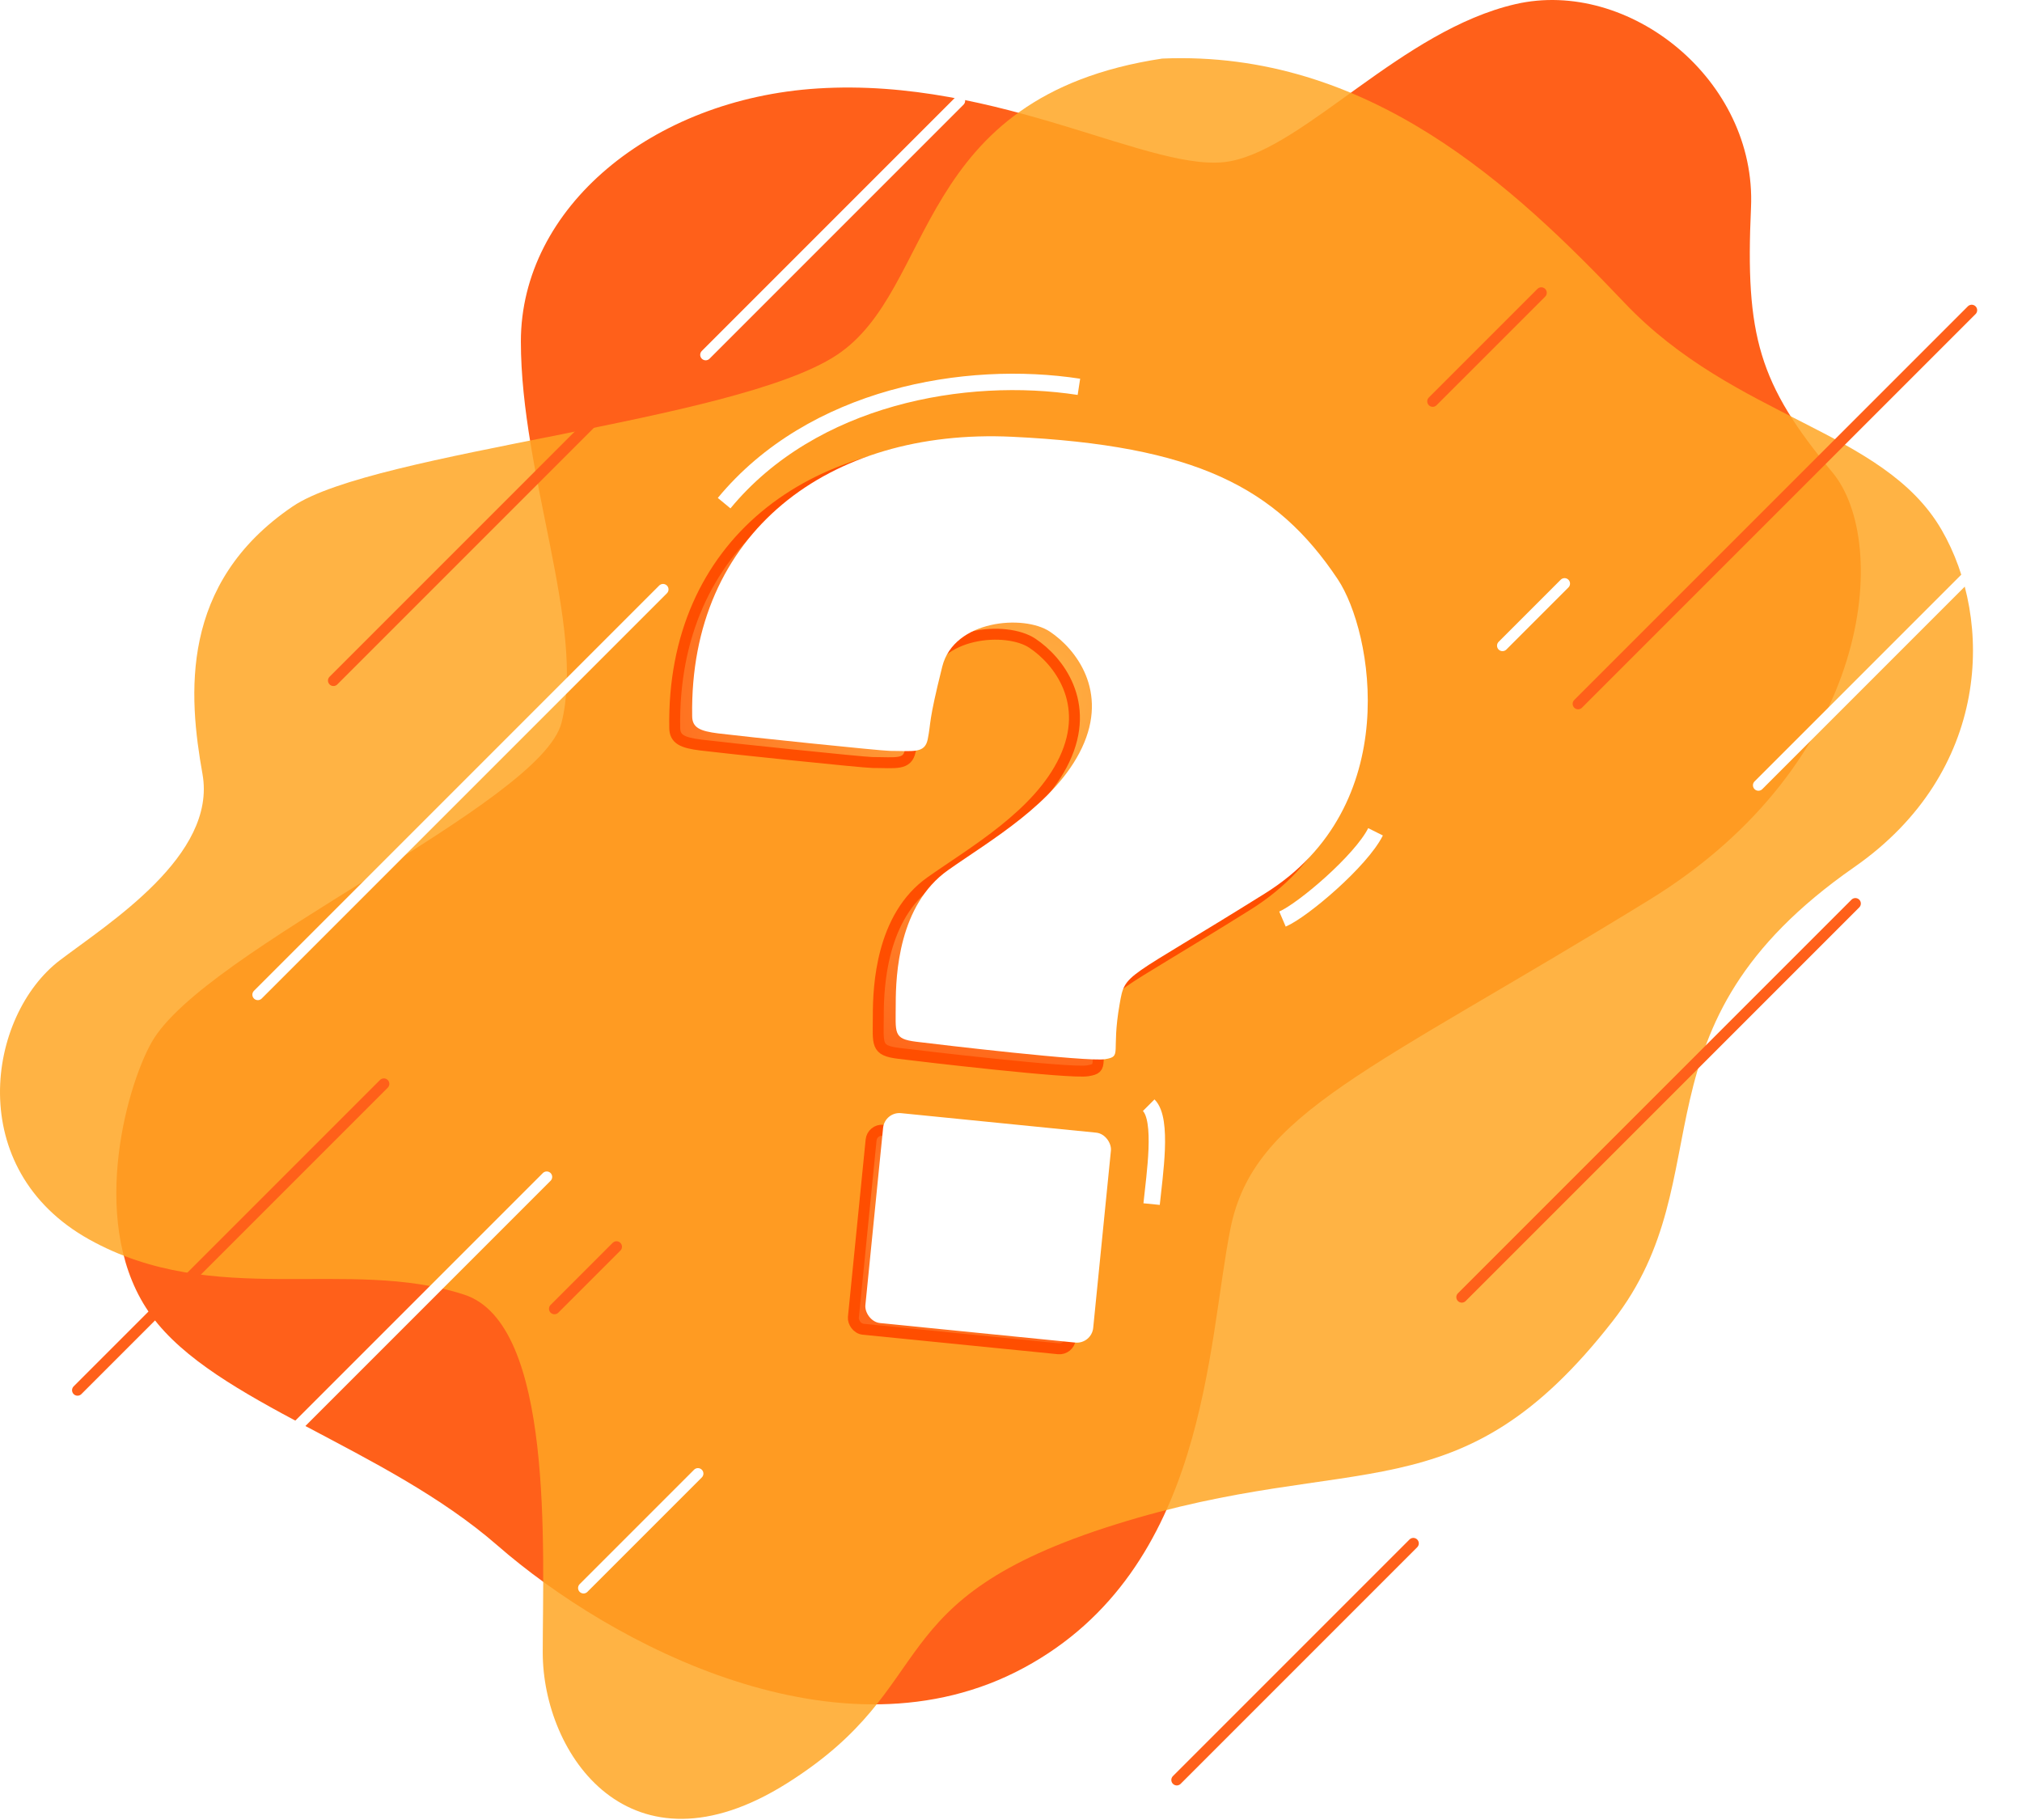 <svg width="370" height="333" viewBox="0 0 370 333" fill="none" xmlns="http://www.w3.org/2000/svg">
<path d="M147.405 139.954C135.223 138.72 126.687 138.252 124.522 135.697" stroke="white" stroke-width="3"/>
<path d="M197.426 250.109C189.267 249.4 170.925 247.768 162.837 246.916C154.748 246.065 152.903 240.708 152.726 237.87V232.548M202.216 198.491L167.626 194.766C161.773 194.234 158.048 189.444 157.515 184.655C157.338 183.059 158.58 172.948 158.58 170.819C158.58 168.691 159.644 164.966 160.176 163.901" stroke="white" stroke-width="3"/>
<path d="M225.157 29.491C211.321 32.152 183.117 14.059 149.592 16.188C119.26 18.114 95.313 38.006 95.313 62.485C95.313 86.963 107.153 114.635 102.763 132.196C99.038 147.096 37.309 173.703 27.73 190.732C22.92 199.284 16.023 224.789 27.73 240.754C39.437 256.718 70.302 264.7 91.056 282.793C111.809 300.886 153.849 323.237 187.374 305.144C220.899 287.051 220.899 246.075 225.157 224.789C229.414 203.504 250.7 196.053 301.786 164.657C342.761 139.474 345.954 99.203 335.311 86.431C321.821 70.243 319.347 61.42 320.411 38.006C321.475 14.592 298.061 -4.033 277.307 0.756C256.553 5.545 238.993 26.831 225.157 29.491Z" fill="#FF601A"/>
<path d="M297.272 55.416C277.051 34.13 250.443 9.119 212.661 10.716C166.896 17.634 171.472 52.896 153.06 64.995C134.435 77.234 68.449 82.556 53.549 92.666C32.795 106.749 34.479 127.211 37.053 141.624C39.713 156.524 19.884 168.912 10.977 175.681C-2.327 185.792 -6.76 213.897 16.299 226.767C39.181 239.539 63.66 229.96 84.946 236.878C101.442 242.24 99.314 283.707 99.314 302.332C99.314 320.957 115.278 344.372 144.014 326.279C172.75 308.186 159.978 292.754 204.146 278.918C248.315 265.082 266.94 277.854 295.144 241.668C315.882 215.06 297.272 187.921 339.312 158.653C364.323 141.24 364.855 113.42 355.276 96.924C344.638 78.602 317.494 76.702 297.272 55.416Z" fill="#FFA624" fill-opacity="0.85"/>
<g filter="url(#filter0_f_672_45)">
<path d="M182.002 82.043C148.477 80.447 122.934 99.604 123.466 133.128C123.466 135.256 124.85 135.895 128.255 136.321C132.513 136.853 158.056 139.515 159.652 139.515C163.909 139.515 166.038 140.047 166.57 137.386C167.23 134.086 166.599 134.612 169.231 124.082C171.36 115.568 184.131 114.504 188.92 117.697C193.71 120.89 199.692 128.601 194.774 138.983C189.985 149.093 178.036 155.869 170.295 161.333C161.249 167.719 160.717 180.49 160.717 185.812C160.717 191.133 160.184 192.197 164.442 192.729C168.699 193.262 195.838 196.454 199.031 195.922C202.224 195.39 200.095 194.858 201.692 185.812C202.725 179.959 202.293 181.841 228.299 165.589C253.842 149.626 247.989 117.697 241.603 108.118C230.363 91.258 215.528 83.64 182.002 82.043Z" fill="url(#paint0_radial_672_45)" fill-opacity="0.95" stroke="#FF4E00" stroke-width="2"/>
<rect x="159.597" y="206.596" width="39.895" height="36.597" rx="2" transform="rotate(5.706 159.597 206.596)" fill="url(#paint1_radial_672_45)" fill-opacity="0.95" stroke="#FF4E00" stroke-width="2"/>
</g>
<path d="M185.195 79.915C151.67 78.318 126.127 97.475 126.659 130.999C126.659 133.128 128.043 133.766 131.448 134.192C135.706 134.724 161.249 137.386 162.845 137.386C167.102 137.386 169.231 137.918 169.763 135.258C170.423 131.957 169.791 132.484 172.424 121.954C174.552 113.44 187.324 112.375 192.113 115.568C196.903 118.761 202.884 126.473 197.967 136.854C193.178 146.965 181.229 153.741 173.488 159.204C164.441 165.59 163.909 178.362 163.909 183.683C163.909 189.005 163.377 190.069 167.634 190.601C171.892 191.133 199.031 194.326 202.224 193.794C205.417 193.262 203.288 192.73 204.885 183.683C205.918 177.831 205.486 179.712 231.492 163.46C257.035 147.497 251.182 115.568 244.796 105.99C233.555 89.13 218.721 81.511 185.195 79.915Z" fill="white"/>
<rect x="161.894" y="203.373" width="41.895" height="38.597" rx="3" transform="rotate(5.706 161.894 203.373)" fill="white"/>
<line x1="127.715" y1="269.616" x2="106.779" y2="290.552" stroke="white" stroke-width="2" stroke-linecap="round"/>
<line x1="286.295" y1="106.779" x2="274.938" y2="118.137" stroke="white" stroke-width="2" stroke-linecap="round"/>
<line x1="112.815" y1="228.109" x2="101.458" y2="239.466" stroke="#FF601A" stroke-width="2" stroke-linecap="round"/>
<line x1="282.038" y1="53.565" x2="262.166" y2="73.436" stroke="#FF601A" stroke-width="2" stroke-linecap="round"/>
<line x1="70.243" y1="198.309" x2="14.186" y2="254.366" stroke="#FF601A" stroke-width="2" stroke-linecap="round"/>
<line x1="258.623" y1="282.388" x2="215.337" y2="325.674" stroke="#FF601A" stroke-width="2" stroke-linecap="round"/>
<path d="M132.505 92.061C148.682 72.478 176.673 67.583 197.427 70.776M234.677 168.158C238.402 166.562 249.045 157.515 251.706 152.194" stroke="white" stroke-width="3"/>
<path d="M210.198 202.216C212.859 204.877 211.262 214.987 210.73 220.309" stroke="white" stroke-width="3"/>
<line x1="117.072" y1="68.465" x2="61.015" y2="124.522" stroke="#FF601A" stroke-width="2" stroke-linecap="round"/>
<line x1="360.796" y1="56.758" x2="288.774" y2="128.78" stroke="#FF601A" stroke-width="2" stroke-linecap="round"/>
<line x1="339.51" y1="165.316" x2="267.488" y2="237.338" stroke="#FF601A" stroke-width="2" stroke-linecap="round"/>
<line x1="100.044" y1="215.337" x2="53.565" y2="261.816" stroke="white" stroke-width="2" stroke-linecap="round"/>
<line x1="121.33" y1="107.843" x2="47.179" y2="181.994" stroke="white" stroke-width="2" stroke-linecap="round"/>
<line x1="175.608" y1="18.443" x2="129.129" y2="64.922" stroke="white" stroke-width="2" stroke-linecap="round"/>
<line x1="368.246" y1="97.201" x2="321.767" y2="143.68" stroke="white" stroke-width="2" stroke-linecap="round"/>
<defs>
<filter id="filter0_f_672_45" x="118.458" y="76.951" width="133.636" height="174.839" filterUnits="userSpaceOnUse" color-interpolation-filters="sRGB">
<feFlood flood-opacity="0" result="BackgroundImageFix"/>
<feBlend mode="normal" in="SourceGraphic" in2="BackgroundImageFix" result="shape"/>
<feGaussianBlur stdDeviation="2" result="effect1_foregroundBlur_672_45"/>
</filter>
<radialGradient id="paint0_radial_672_45" cx="0" cy="0" r="1" gradientUnits="userSpaceOnUse" gradientTransform="translate(188.38 126.88) rotate(92.572) scale(69.171 74.918)">
<stop stop-color="#FFB345"/>
<stop offset="1" stop-color="#FF651A"/>
</radialGradient>
<radialGradient id="paint1_radial_672_45" cx="0" cy="0" r="1" gradientUnits="userSpaceOnUse" gradientTransform="translate(180.7 220.709) rotate(92.575) scale(23.413 25.387)">
<stop stop-color="#FFB345"/>
<stop offset="1" stop-color="#FF651A"/>
</radialGradient>
</defs>
</svg>

